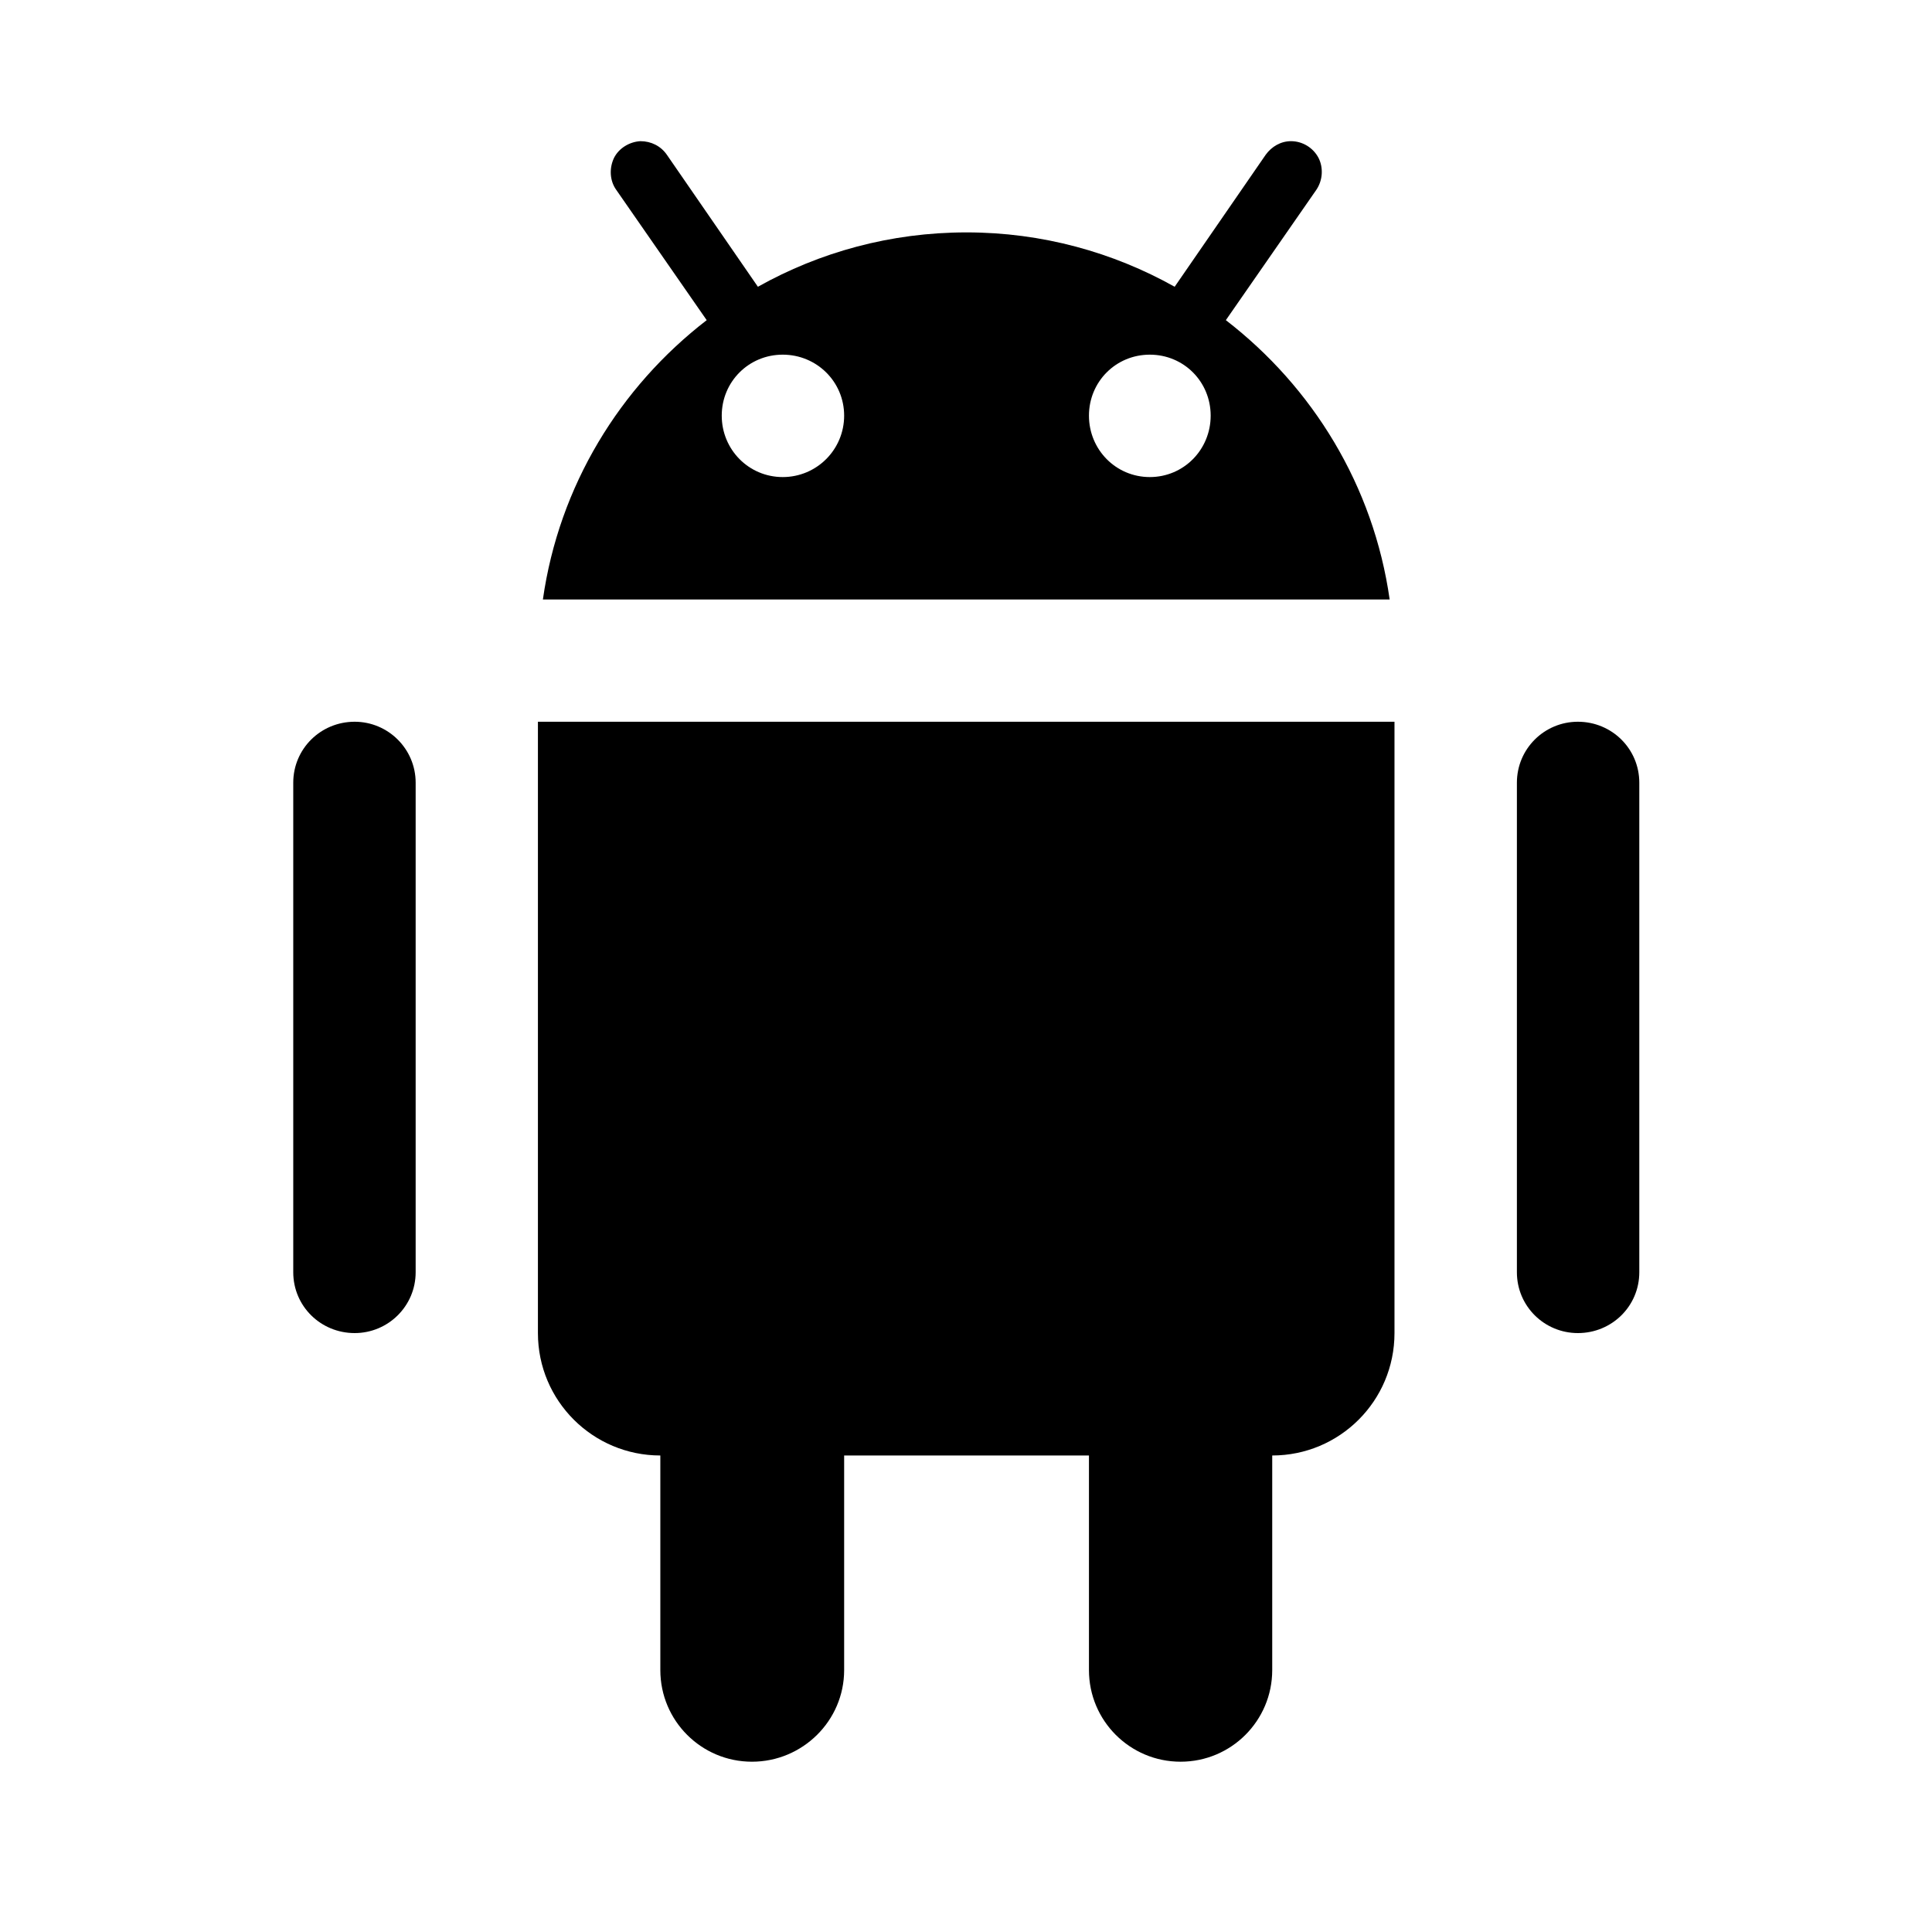 <?xml version="1.0" encoding="UTF-8"?>
<svg xmlns="http://www.w3.org/2000/svg" xmlns:xlink="http://www.w3.org/1999/xlink" width="14pt" height="14pt" viewBox="0 0 14 14" version="1.1">
<g id="surface2269">
<path style=" stroke:none;fill-rule:nonzero;fill:rgb(0%,0%,0%);fill-opacity:1;" d="M 4.641 1.023 C 4.562 1.027 4.484 1.074 4.449 1.145 C 4.414 1.219 4.418 1.309 4.465 1.375 L 5.121 2.32 C 4.492 2.805 4.051 3.52 3.934 4.344 L 10.07 4.344 C 9.953 3.52 9.512 2.805 8.883 2.32 L 9.539 1.375 C 9.586 1.305 9.59 1.215 9.555 1.145 C 9.516 1.07 9.438 1.023 9.355 1.023 C 9.281 1.023 9.215 1.062 9.172 1.121 L 8.512 2.078 C 8.066 1.828 7.551 1.684 7.004 1.684 C 6.453 1.684 5.938 1.828 5.492 2.078 L 4.832 1.121 C 4.789 1.059 4.719 1.023 4.641 1.023 Z M 5.672 2.57 C 5.918 2.57 6.117 2.766 6.117 3.012 C 6.117 3.258 5.918 3.457 5.672 3.457 C 5.426 3.457 5.23 3.258 5.23 3.012 C 5.23 2.766 5.426 2.57 5.672 2.57 Z M 8.332 2.57 C 8.578 2.57 8.773 2.766 8.773 3.012 C 8.773 3.258 8.578 3.457 8.332 3.457 C 8.086 3.457 7.891 3.258 7.891 3.012 C 7.891 2.766 8.086 2.57 8.332 2.57 Z M 2.57 5.23 C 2.324 5.23 2.125 5.426 2.125 5.672 L 2.125 9.219 C 2.125 9.465 2.324 9.66 2.57 9.66 C 2.812 9.66 3.012 9.465 3.012 9.219 L 3.012 5.672 C 3.012 5.426 2.812 5.23 2.57 5.23 Z M 3.898 5.23 L 3.898 9.66 C 3.898 10.152 4.297 10.547 4.785 10.547 L 4.785 12.102 C 4.785 12.469 5.082 12.766 5.449 12.766 C 5.816 12.766 6.117 12.469 6.117 12.102 L 6.117 10.547 L 7.891 10.547 L 7.891 12.102 C 7.891 12.469 8.188 12.766 8.555 12.766 C 8.922 12.766 9.219 12.469 9.219 12.102 L 9.219 10.547 C 9.707 10.547 10.105 10.152 10.105 9.66 L 10.105 5.23 Z M 11.434 5.23 C 11.191 5.23 10.992 5.426 10.992 5.672 L 10.992 9.219 C 10.992 9.465 11.191 9.66 11.434 9.66 C 11.68 9.66 11.879 9.465 11.879 9.219 L 11.879 5.672 C 11.879 5.426 11.68 5.23 11.434 5.23 Z M 11.434 5.23 "/>
</g>
</svg>
